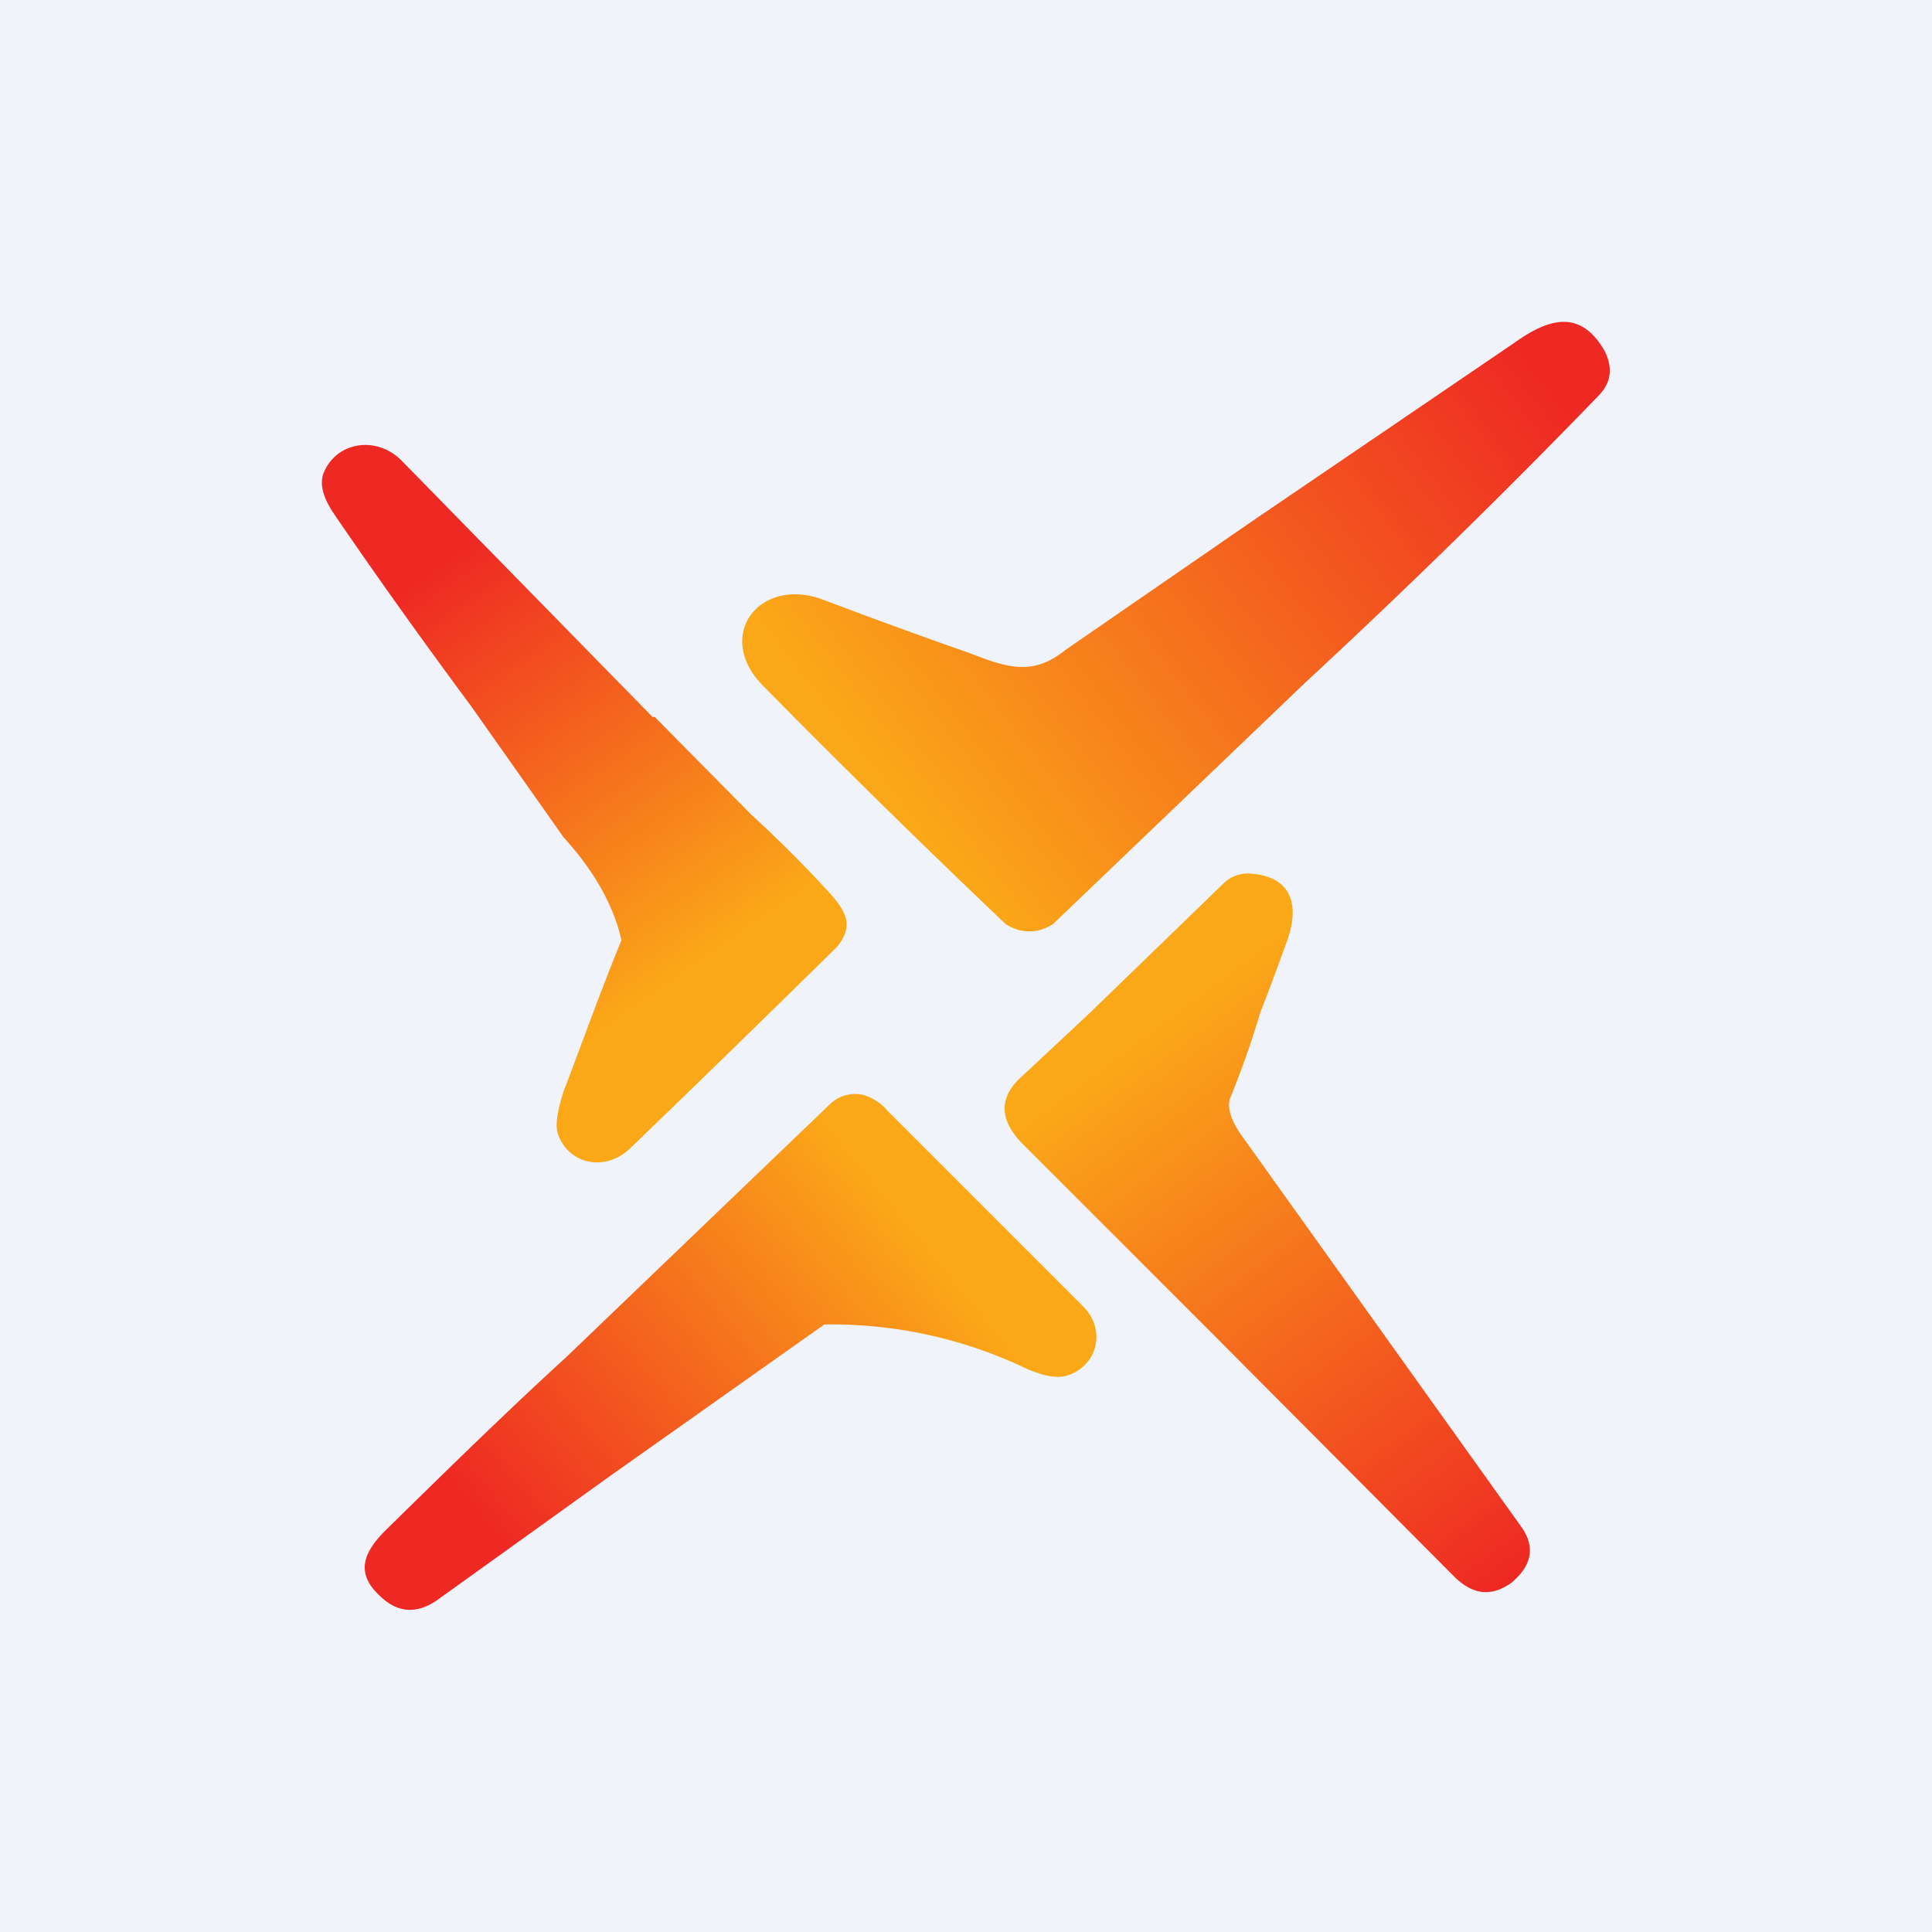 <!-- by TradingView --><svg width="18" height="18" viewBox="0 0 18 18" xmlns="http://www.w3.org/2000/svg"><path fill="#F0F3FA" d="M0 0h18v18H0z"/><path d="M12.15 6.37 9.81 8.61c-.14.09-.3.09-.44 0A96.66 96.66 0 0 1 7.1 6.38c-.44-.46-.03-1 .55-.8a57.74 57.74 0 0 0 1.37.5c.34.13.59.23.9-.02l1.74-1.2L14.1 3.2c.32-.23.62-.33.85.07.08.16.06.3-.06.42-.87.9-1.79 1.8-2.74 2.68Z" fill="url(#a)"/><path d="M6.08 6.68 3.74 4.29c-.24-.24-.62-.17-.73.13-.03.1 0 .22.11.38.41.6.84 1.2 1.27 1.78l.86 1.22c.3.33.47.65.54.96-.19.46-.36.94-.54 1.41-.06.19-.08.32-.05.4.1.28.44.35.67.13A266.58 266.58 0 0 0 7.8 8.82c.16-.2.08-.33-.07-.5a12 12 0 0 0-.73-.73l-.9-.91Z" fill="url(#b)"/><path d="M11.74 9.44a29 29 0 0 0 .25-.67c.12-.33.05-.6-.33-.63a.32.32 0 0 0-.26.09l-1.26 1.22-.61.57c-.23.2-.23.42.02.66l1.76 1.76 2.25 2.26c.17.16.34.18.53.04l.01-.01c.18-.16.2-.33.07-.51l-2.58-3.61c-.12-.16-.17-.3-.12-.4.1-.25.19-.5.27-.77Z" fill="url(#c)"/><path d="m5.7 13.74 1.98-1.4a4.2 4.2 0 0 1 1.88.41c.16.07.3.1.4.06.27-.1.34-.42.14-.63l-1.83-1.83a.47.47 0 0 0-.23-.15.34.34 0 0 0-.3.08l-2.46 2.36c-.58.53-1.14 1.08-1.69 1.62-.2.2-.28.39-.06.6.17.17.35.18.54.05l1.63-1.17Z" fill="url(#d)"/><defs><linearGradient id="a" x1="14.53" y1="3.64" x2="8.77" y2="8.06" gradientUnits="userSpaceOnUse"><stop stop-color="#EE2823"/><stop offset="1" stop-color="#FBA818"/></linearGradient><linearGradient id="b" x1="4.1" y1="5.22" x2="6.66" y2="8.88" gradientUnits="userSpaceOnUse"><stop stop-color="#EE2823"/><stop offset="1" stop-color="#FBA818"/></linearGradient><linearGradient id="c" x1="14.2" y1="14.66" x2="10.51" y2="9.73" gradientUnits="userSpaceOnUse"><stop stop-color="#EE2823"/><stop offset="1" stop-color="#FBA818"/></linearGradient><linearGradient id="d" x1="4.7" y1="14.46" x2="8.47" y2="11.38" gradientUnits="userSpaceOnUse"><stop stop-color="#EE2823"/><stop offset="1" stop-color="#FBA818"/></linearGradient></defs></svg>